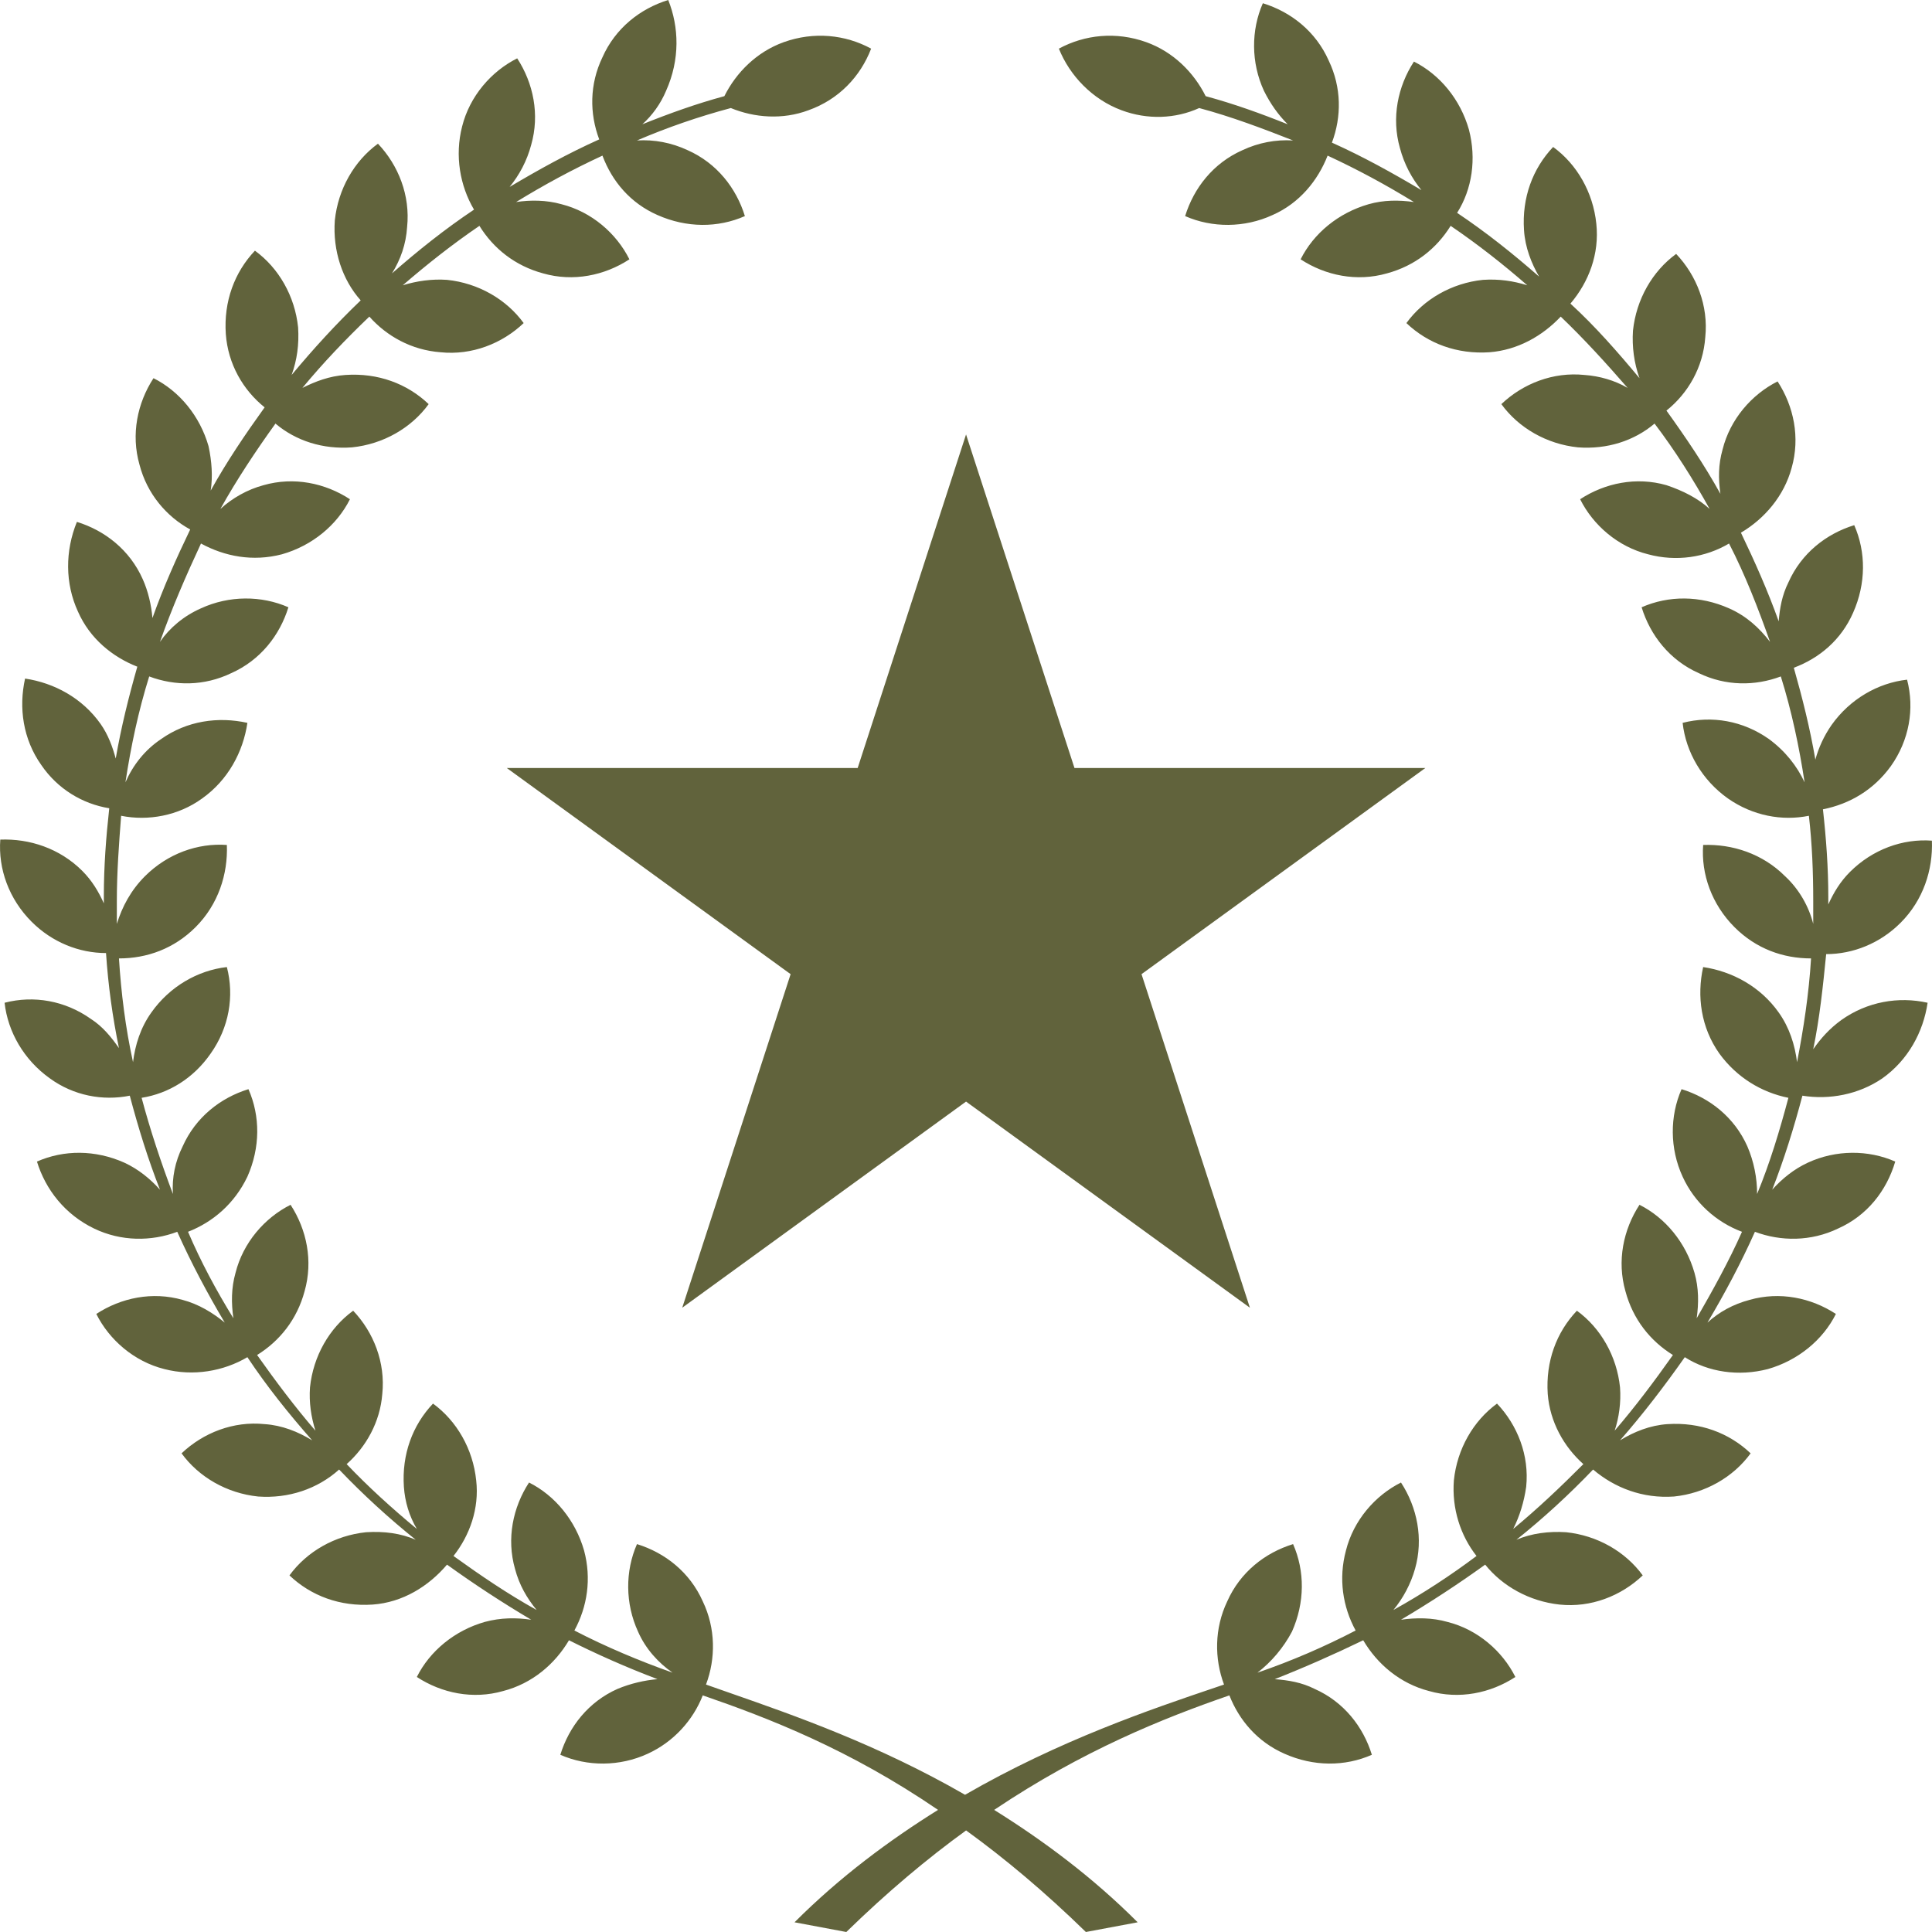 <svg width="40" height="40" viewBox="0 0 40 40" fill="none" xmlns="http://www.w3.org/2000/svg">
<path fill-rule="evenodd" clip-rule="evenodd" d="M37.541 21.723C37.697 21.499 37.876 21.298 38.122 21.119C38.658 20.738 39.306 20.626 39.909 20.761C39.82 21.365 39.507 21.946 38.971 22.327C38.479 22.662 37.876 22.774 37.317 22.685C37.139 23.356 36.937 24.005 36.692 24.631C36.893 24.407 37.139 24.206 37.429 24.072C38.01 23.803 38.68 23.803 39.239 24.049C39.06 24.653 38.658 25.168 38.054 25.436C37.496 25.705 36.87 25.705 36.334 25.503C36.044 26.152 35.709 26.779 35.351 27.383C35.597 27.159 35.887 27.002 36.222 26.913C36.848 26.734 37.496 26.868 38.01 27.204C37.742 27.741 37.228 28.166 36.602 28.345C35.999 28.501 35.373 28.412 34.882 28.099C34.457 28.703 34.011 29.284 33.541 29.821C33.832 29.642 34.167 29.508 34.525 29.485C35.195 29.441 35.798 29.665 36.245 30.09C35.887 30.582 35.306 30.917 34.658 30.984C34.011 31.029 33.43 30.805 32.983 30.425C32.491 30.94 31.955 31.432 31.396 31.879C31.709 31.745 32.067 31.7 32.424 31.723C33.072 31.79 33.653 32.125 34.011 32.617C33.564 33.042 32.938 33.289 32.29 33.221C31.665 33.154 31.106 32.841 30.749 32.394C30.19 32.797 29.609 33.177 29.006 33.535C29.319 33.49 29.654 33.49 29.967 33.58C30.592 33.736 31.106 34.184 31.374 34.72C30.86 35.056 30.212 35.19 29.587 35.011C28.984 34.855 28.514 34.452 28.224 33.96C27.621 34.251 27.017 34.519 26.392 34.765C26.682 34.788 26.95 34.832 27.218 34.967C27.822 35.235 28.224 35.749 28.403 36.331C27.844 36.577 27.196 36.577 26.593 36.309C26.034 36.063 25.655 35.615 25.453 35.101C24.091 35.571 22.415 36.242 20.583 37.472C21.588 38.099 22.616 38.859 23.554 39.799L22.482 40C21.633 39.172 20.806 38.479 20.002 37.897C19.198 38.479 18.371 39.172 17.522 40L16.45 39.799C17.388 38.859 18.416 38.099 19.421 37.472C17.589 36.219 15.913 35.571 14.55 35.101C14.349 35.615 13.947 36.063 13.411 36.309C12.83 36.577 12.16 36.577 11.601 36.331C11.78 35.749 12.182 35.235 12.785 34.967C13.053 34.855 13.344 34.788 13.612 34.765C12.964 34.519 12.361 34.251 11.78 33.96C11.489 34.452 11.02 34.855 10.417 35.011C9.792 35.19 9.144 35.056 8.63 34.72C8.898 34.184 9.412 33.758 10.037 33.58C10.372 33.49 10.685 33.49 10.998 33.535C10.395 33.177 9.814 32.797 9.255 32.394C8.875 32.841 8.339 33.177 7.714 33.221C7.043 33.266 6.44 33.042 5.993 32.617C6.351 32.125 6.932 31.79 7.58 31.723C7.959 31.7 8.295 31.745 8.607 31.879C8.049 31.432 7.513 30.94 7.021 30.425C6.574 30.828 5.971 31.029 5.345 30.984C4.697 30.917 4.117 30.582 3.759 30.09C4.206 29.665 4.832 29.418 5.479 29.485C5.837 29.508 6.172 29.642 6.463 29.821C5.971 29.262 5.524 28.703 5.122 28.099C4.63 28.389 4.005 28.501 3.402 28.345C2.776 28.188 2.262 27.741 1.994 27.204C2.508 26.868 3.156 26.734 3.781 26.913C4.117 27.002 4.407 27.181 4.653 27.383C4.295 26.779 3.96 26.152 3.67 25.503C3.134 25.705 2.508 25.705 1.949 25.436C1.346 25.145 0.944 24.631 0.765 24.049C1.324 23.803 1.972 23.803 2.575 24.072C2.865 24.206 3.111 24.407 3.312 24.631C3.066 24.005 2.865 23.356 2.687 22.685C2.128 22.797 1.525 22.685 1.033 22.327C0.497 21.946 0.162 21.365 0.095 20.761C0.698 20.604 1.346 20.716 1.882 21.096C2.128 21.253 2.307 21.477 2.463 21.7C2.329 21.052 2.24 20.403 2.195 19.732C1.637 19.732 1.078 19.508 0.654 19.083C0.184 18.613 -0.039 17.987 0.006 17.383C0.609 17.36 1.234 17.562 1.704 18.031C1.905 18.233 2.039 18.456 2.15 18.703V18.546C2.15 17.942 2.195 17.338 2.262 16.734C1.704 16.644 1.19 16.331 0.855 15.839C0.475 15.302 0.385 14.653 0.519 14.049C1.123 14.139 1.704 14.452 2.083 14.989C2.24 15.213 2.329 15.459 2.396 15.705C2.508 15.056 2.664 14.43 2.843 13.803C2.329 13.602 1.86 13.222 1.614 12.662C1.346 12.081 1.346 11.409 1.592 10.805C2.173 10.984 2.687 11.387 2.955 11.991C3.066 12.237 3.134 12.528 3.156 12.796C3.379 12.17 3.647 11.566 3.938 10.962C3.446 10.694 3.044 10.224 2.888 9.62C2.709 8.993 2.843 8.345 3.178 7.83C3.714 8.098 4.139 8.613 4.318 9.239C4.385 9.553 4.407 9.866 4.362 10.157C4.697 9.553 5.077 8.993 5.479 8.434C5.033 8.076 4.72 7.539 4.675 6.913C4.63 6.242 4.854 5.638 5.278 5.19C5.77 5.548 6.105 6.13 6.172 6.779C6.194 7.136 6.15 7.45 6.038 7.763C6.485 7.226 6.954 6.711 7.468 6.219C7.088 5.794 6.887 5.19 6.932 4.564C6.999 3.915 7.334 3.333 7.825 2.975C8.25 3.423 8.496 4.049 8.429 4.698C8.406 5.056 8.295 5.369 8.116 5.66C8.652 5.19 9.211 4.743 9.814 4.34C9.523 3.848 9.412 3.222 9.568 2.617C9.725 1.991 10.171 1.477 10.708 1.208C11.043 1.723 11.177 2.371 10.998 2.998C10.909 3.333 10.752 3.624 10.551 3.87C11.154 3.512 11.758 3.177 12.406 2.886C12.204 2.349 12.204 1.745 12.473 1.186C12.741 0.582 13.255 0.179 13.835 3.05176e-05C14.059 0.559 14.081 1.23 13.791 1.879C13.679 2.148 13.5 2.394 13.299 2.573C13.858 2.349 14.416 2.148 14.997 1.991C15.243 1.499 15.668 1.074 16.226 0.873C16.852 0.649 17.5 0.716 18.036 1.007C17.812 1.588 17.366 2.058 16.74 2.282C16.204 2.483 15.623 2.439 15.131 2.237C14.461 2.416 13.813 2.64 13.188 2.908C13.545 2.886 13.902 2.953 14.238 3.11C14.841 3.378 15.243 3.893 15.422 4.474C14.863 4.72 14.215 4.72 13.612 4.452C13.053 4.206 12.674 3.758 12.473 3.222C11.847 3.512 11.266 3.826 10.685 4.183C10.976 4.139 11.311 4.139 11.624 4.228C12.249 4.385 12.763 4.832 13.031 5.369C12.517 5.705 11.869 5.839 11.244 5.66C10.663 5.503 10.216 5.145 9.926 4.676C9.367 5.056 8.831 5.481 8.339 5.906C8.63 5.817 8.943 5.772 9.255 5.794C9.903 5.861 10.484 6.197 10.842 6.689C10.395 7.114 9.769 7.36 9.121 7.293C8.518 7.248 8.004 6.958 7.647 6.555C7.155 7.025 6.686 7.517 6.261 8.031C6.53 7.897 6.82 7.785 7.155 7.763C7.825 7.718 8.429 7.942 8.875 8.367C8.518 8.859 7.937 9.195 7.289 9.262C6.686 9.307 6.127 9.128 5.703 8.77C5.301 9.329 4.899 9.933 4.563 10.537C4.809 10.313 5.122 10.134 5.457 10.045C6.083 9.866 6.731 10 7.245 10.336C6.976 10.873 6.463 11.298 5.837 11.476C5.234 11.633 4.653 11.521 4.161 11.253C3.848 11.924 3.558 12.595 3.312 13.289C3.513 12.998 3.804 12.752 4.161 12.595C4.742 12.327 5.412 12.327 5.971 12.573C5.792 13.154 5.39 13.669 4.787 13.937C4.228 14.206 3.625 14.206 3.089 14.005C2.865 14.72 2.709 15.459 2.597 16.197C2.754 15.839 2.999 15.526 3.335 15.302C3.871 14.922 4.519 14.832 5.122 14.966C5.033 15.57 4.72 16.152 4.184 16.532C3.692 16.89 3.066 17.002 2.508 16.89C2.463 17.472 2.419 18.054 2.419 18.658V19.128C2.53 18.77 2.709 18.434 2.999 18.143C3.469 17.673 4.094 17.45 4.697 17.494C4.72 18.099 4.519 18.725 4.05 19.195C3.603 19.642 3.044 19.843 2.463 19.843C2.508 20.559 2.597 21.275 2.754 21.991C2.798 21.633 2.91 21.275 3.134 20.962C3.513 20.425 4.094 20.09 4.697 20.022C4.854 20.626 4.742 21.275 4.362 21.812C4.005 22.327 3.491 22.64 2.932 22.729C3.111 23.401 3.335 24.072 3.58 24.72C3.558 24.385 3.625 24.049 3.781 23.736C4.05 23.132 4.563 22.729 5.144 22.55C5.39 23.11 5.39 23.758 5.122 24.362C4.854 24.922 4.407 25.302 3.893 25.503C4.161 26.13 4.474 26.711 4.832 27.293C4.787 26.98 4.787 26.667 4.876 26.354C5.033 25.727 5.479 25.213 6.016 24.944C6.351 25.459 6.485 26.107 6.306 26.734C6.15 27.316 5.792 27.763 5.323 28.054C5.703 28.591 6.105 29.128 6.53 29.62C6.44 29.329 6.396 29.038 6.418 28.725C6.485 28.076 6.82 27.494 7.312 27.137C7.736 27.584 7.982 28.21 7.915 28.859C7.87 29.441 7.58 29.955 7.177 30.313C7.624 30.783 8.116 31.23 8.63 31.655C8.473 31.387 8.384 31.096 8.362 30.783C8.317 30.112 8.54 29.508 8.965 29.06C9.456 29.418 9.792 30 9.859 30.649C9.926 31.23 9.725 31.79 9.389 32.215C9.948 32.617 10.507 32.998 11.11 33.333C10.909 33.087 10.752 32.819 10.663 32.483C10.484 31.857 10.618 31.208 10.953 30.694C11.489 30.962 11.914 31.477 12.093 32.103C12.249 32.685 12.16 33.266 11.892 33.758C12.54 34.094 13.232 34.385 13.925 34.631C13.634 34.43 13.366 34.139 13.21 33.781C12.942 33.199 12.942 32.528 13.188 31.969C13.768 32.148 14.282 32.55 14.55 33.154C14.819 33.714 14.819 34.34 14.617 34.877C14.784 34.936 14.96 34.998 15.147 35.063C16.438 35.514 18.183 36.123 19.98 37.159C21.938 36.029 23.835 35.387 25.15 34.942C25.215 34.92 25.279 34.898 25.342 34.877C25.141 34.34 25.141 33.714 25.409 33.154C25.677 32.55 26.191 32.148 26.772 31.969C27.017 32.528 27.017 33.177 26.749 33.781C26.571 34.116 26.325 34.407 26.034 34.631C26.749 34.385 27.42 34.094 28.067 33.758C27.799 33.266 27.71 32.685 27.866 32.103C28.023 31.477 28.47 30.962 29.006 30.694C29.341 31.208 29.475 31.857 29.296 32.483C29.207 32.797 29.051 33.087 28.849 33.333C29.453 32.998 30.034 32.617 30.57 32.215C30.235 31.79 30.056 31.23 30.101 30.649C30.168 30 30.503 29.418 30.994 29.06C31.419 29.508 31.665 30.134 31.598 30.783C31.553 31.096 31.464 31.387 31.329 31.655C31.843 31.23 32.313 30.783 32.782 30.313C32.38 29.955 32.089 29.441 32.044 28.859C32 28.188 32.223 27.584 32.648 27.137C33.139 27.494 33.474 28.076 33.541 28.725C33.564 29.038 33.519 29.351 33.43 29.62C33.854 29.128 34.256 28.591 34.636 28.054C34.167 27.763 33.809 27.316 33.653 26.734C33.474 26.107 33.608 25.459 33.944 24.944C34.48 25.213 34.904 25.727 35.083 26.354C35.172 26.667 35.172 26.98 35.128 27.293C35.463 26.711 35.798 26.107 36.066 25.503C35.53 25.302 35.083 24.899 34.837 24.362C34.569 23.781 34.569 23.11 34.815 22.55C35.396 22.729 35.91 23.132 36.178 23.736C36.312 24.049 36.379 24.385 36.379 24.72C36.647 24.072 36.848 23.401 37.027 22.729C36.468 22.617 35.954 22.304 35.597 21.812C35.217 21.275 35.128 20.626 35.262 20.022C35.865 20.112 36.446 20.425 36.826 20.962C37.049 21.275 37.161 21.633 37.206 21.991C37.34 21.298 37.451 20.582 37.496 19.843C36.915 19.843 36.356 19.642 35.91 19.195C35.441 18.725 35.217 18.099 35.262 17.494C35.865 17.472 36.491 17.673 36.96 18.143C37.25 18.412 37.451 18.77 37.541 19.128V18.658C37.541 18.054 37.518 17.472 37.451 16.89C36.893 17.002 36.289 16.89 35.776 16.532C35.239 16.152 34.904 15.57 34.837 14.966C35.441 14.81 36.088 14.922 36.625 15.302C36.96 15.548 37.206 15.861 37.362 16.197C37.25 15.459 37.094 14.72 36.87 14.005C36.334 14.206 35.731 14.206 35.172 13.937C34.569 13.669 34.167 13.154 33.988 12.573C34.547 12.327 35.195 12.327 35.798 12.595C36.155 12.752 36.424 12.998 36.647 13.289C36.401 12.595 36.133 11.902 35.798 11.253C35.306 11.544 34.703 11.633 34.122 11.476C33.497 11.32 32.983 10.873 32.715 10.336C33.229 10 33.877 9.866 34.502 10.045C34.837 10.157 35.15 10.313 35.396 10.537C35.061 9.933 34.681 9.329 34.256 8.77C33.832 9.128 33.273 9.307 32.67 9.262C32.022 9.195 31.441 8.859 31.084 8.367C31.531 7.942 32.156 7.696 32.804 7.763C33.117 7.785 33.43 7.875 33.698 8.031C33.251 7.517 32.804 7.025 32.313 6.555C31.933 6.958 31.419 7.248 30.838 7.293C30.168 7.338 29.564 7.114 29.118 6.689C29.475 6.197 30.056 5.861 30.704 5.794C31.039 5.772 31.329 5.817 31.62 5.906C31.106 5.459 30.592 5.056 30.034 4.676C29.743 5.145 29.296 5.503 28.715 5.66C28.09 5.839 27.442 5.705 26.928 5.369C27.196 4.832 27.71 4.407 28.336 4.228C28.648 4.139 28.961 4.139 29.274 4.183C28.693 3.826 28.112 3.512 27.487 3.222C27.285 3.736 26.906 4.206 26.347 4.452C25.766 4.72 25.096 4.72 24.537 4.474C24.716 3.893 25.118 3.378 25.722 3.11C26.057 2.953 26.414 2.886 26.772 2.908C26.146 2.662 25.498 2.416 24.828 2.237C24.336 2.461 23.756 2.483 23.219 2.282C22.616 2.058 22.147 1.566 21.923 1.007C22.46 0.716 23.108 0.649 23.733 0.873C24.292 1.074 24.716 1.499 24.962 1.991C25.543 2.148 26.101 2.349 26.66 2.573C26.459 2.371 26.302 2.148 26.168 1.879C25.9 1.298 25.9 0.626 26.146 0.067C26.727 0.246 27.241 0.649 27.509 1.253C27.777 1.812 27.777 2.416 27.576 2.953C28.224 3.244 28.827 3.579 29.43 3.937C29.229 3.691 29.073 3.4 28.984 3.065C28.805 2.439 28.939 1.79 29.274 1.275C29.81 1.544 30.235 2.058 30.413 2.685C30.57 3.289 30.48 3.915 30.168 4.407C30.771 4.81 31.329 5.257 31.866 5.727C31.709 5.459 31.575 5.123 31.553 4.765C31.508 4.094 31.732 3.49 32.156 3.043C32.648 3.4 32.983 3.982 33.05 4.631C33.117 5.257 32.894 5.839 32.514 6.286C33.028 6.756 33.497 7.293 33.944 7.83C33.832 7.517 33.787 7.181 33.809 6.846C33.877 6.197 34.212 5.615 34.703 5.257C35.128 5.705 35.373 6.331 35.306 6.98C35.262 7.606 34.949 8.143 34.502 8.501C34.904 9.06 35.284 9.62 35.619 10.224C35.575 9.911 35.575 9.62 35.664 9.307C35.82 8.68 36.267 8.166 36.803 7.897C37.139 8.412 37.273 9.06 37.094 9.687C36.937 10.268 36.535 10.738 36.044 11.029C36.334 11.633 36.602 12.237 36.826 12.864C36.848 12.595 36.893 12.327 37.027 12.058C37.295 11.454 37.809 11.052 38.39 10.873C38.635 11.432 38.635 12.081 38.367 12.685C38.122 13.244 37.675 13.624 37.139 13.825C37.317 14.452 37.474 15.078 37.585 15.727C37.652 15.481 37.764 15.235 37.92 15.011C38.3 14.474 38.881 14.139 39.484 14.072C39.641 14.676 39.529 15.324 39.149 15.861C38.792 16.354 38.3 16.644 37.742 16.756C37.809 17.36 37.853 17.964 37.853 18.568V18.725C37.965 18.479 38.099 18.255 38.3 18.054C38.77 17.584 39.395 17.36 39.998 17.405C40.021 18.009 39.82 18.635 39.35 19.105C38.926 19.53 38.367 19.754 37.809 19.754C37.742 20.425 37.675 21.074 37.541 21.723ZM22.246 15.901L20.001 8.995L17.757 15.901H10.493L16.369 20.169L14.125 27.075L20.001 22.807L25.878 27.075L23.634 20.169L29.51 15.901H22.246Z" fill="#61633C"/>
</svg>
